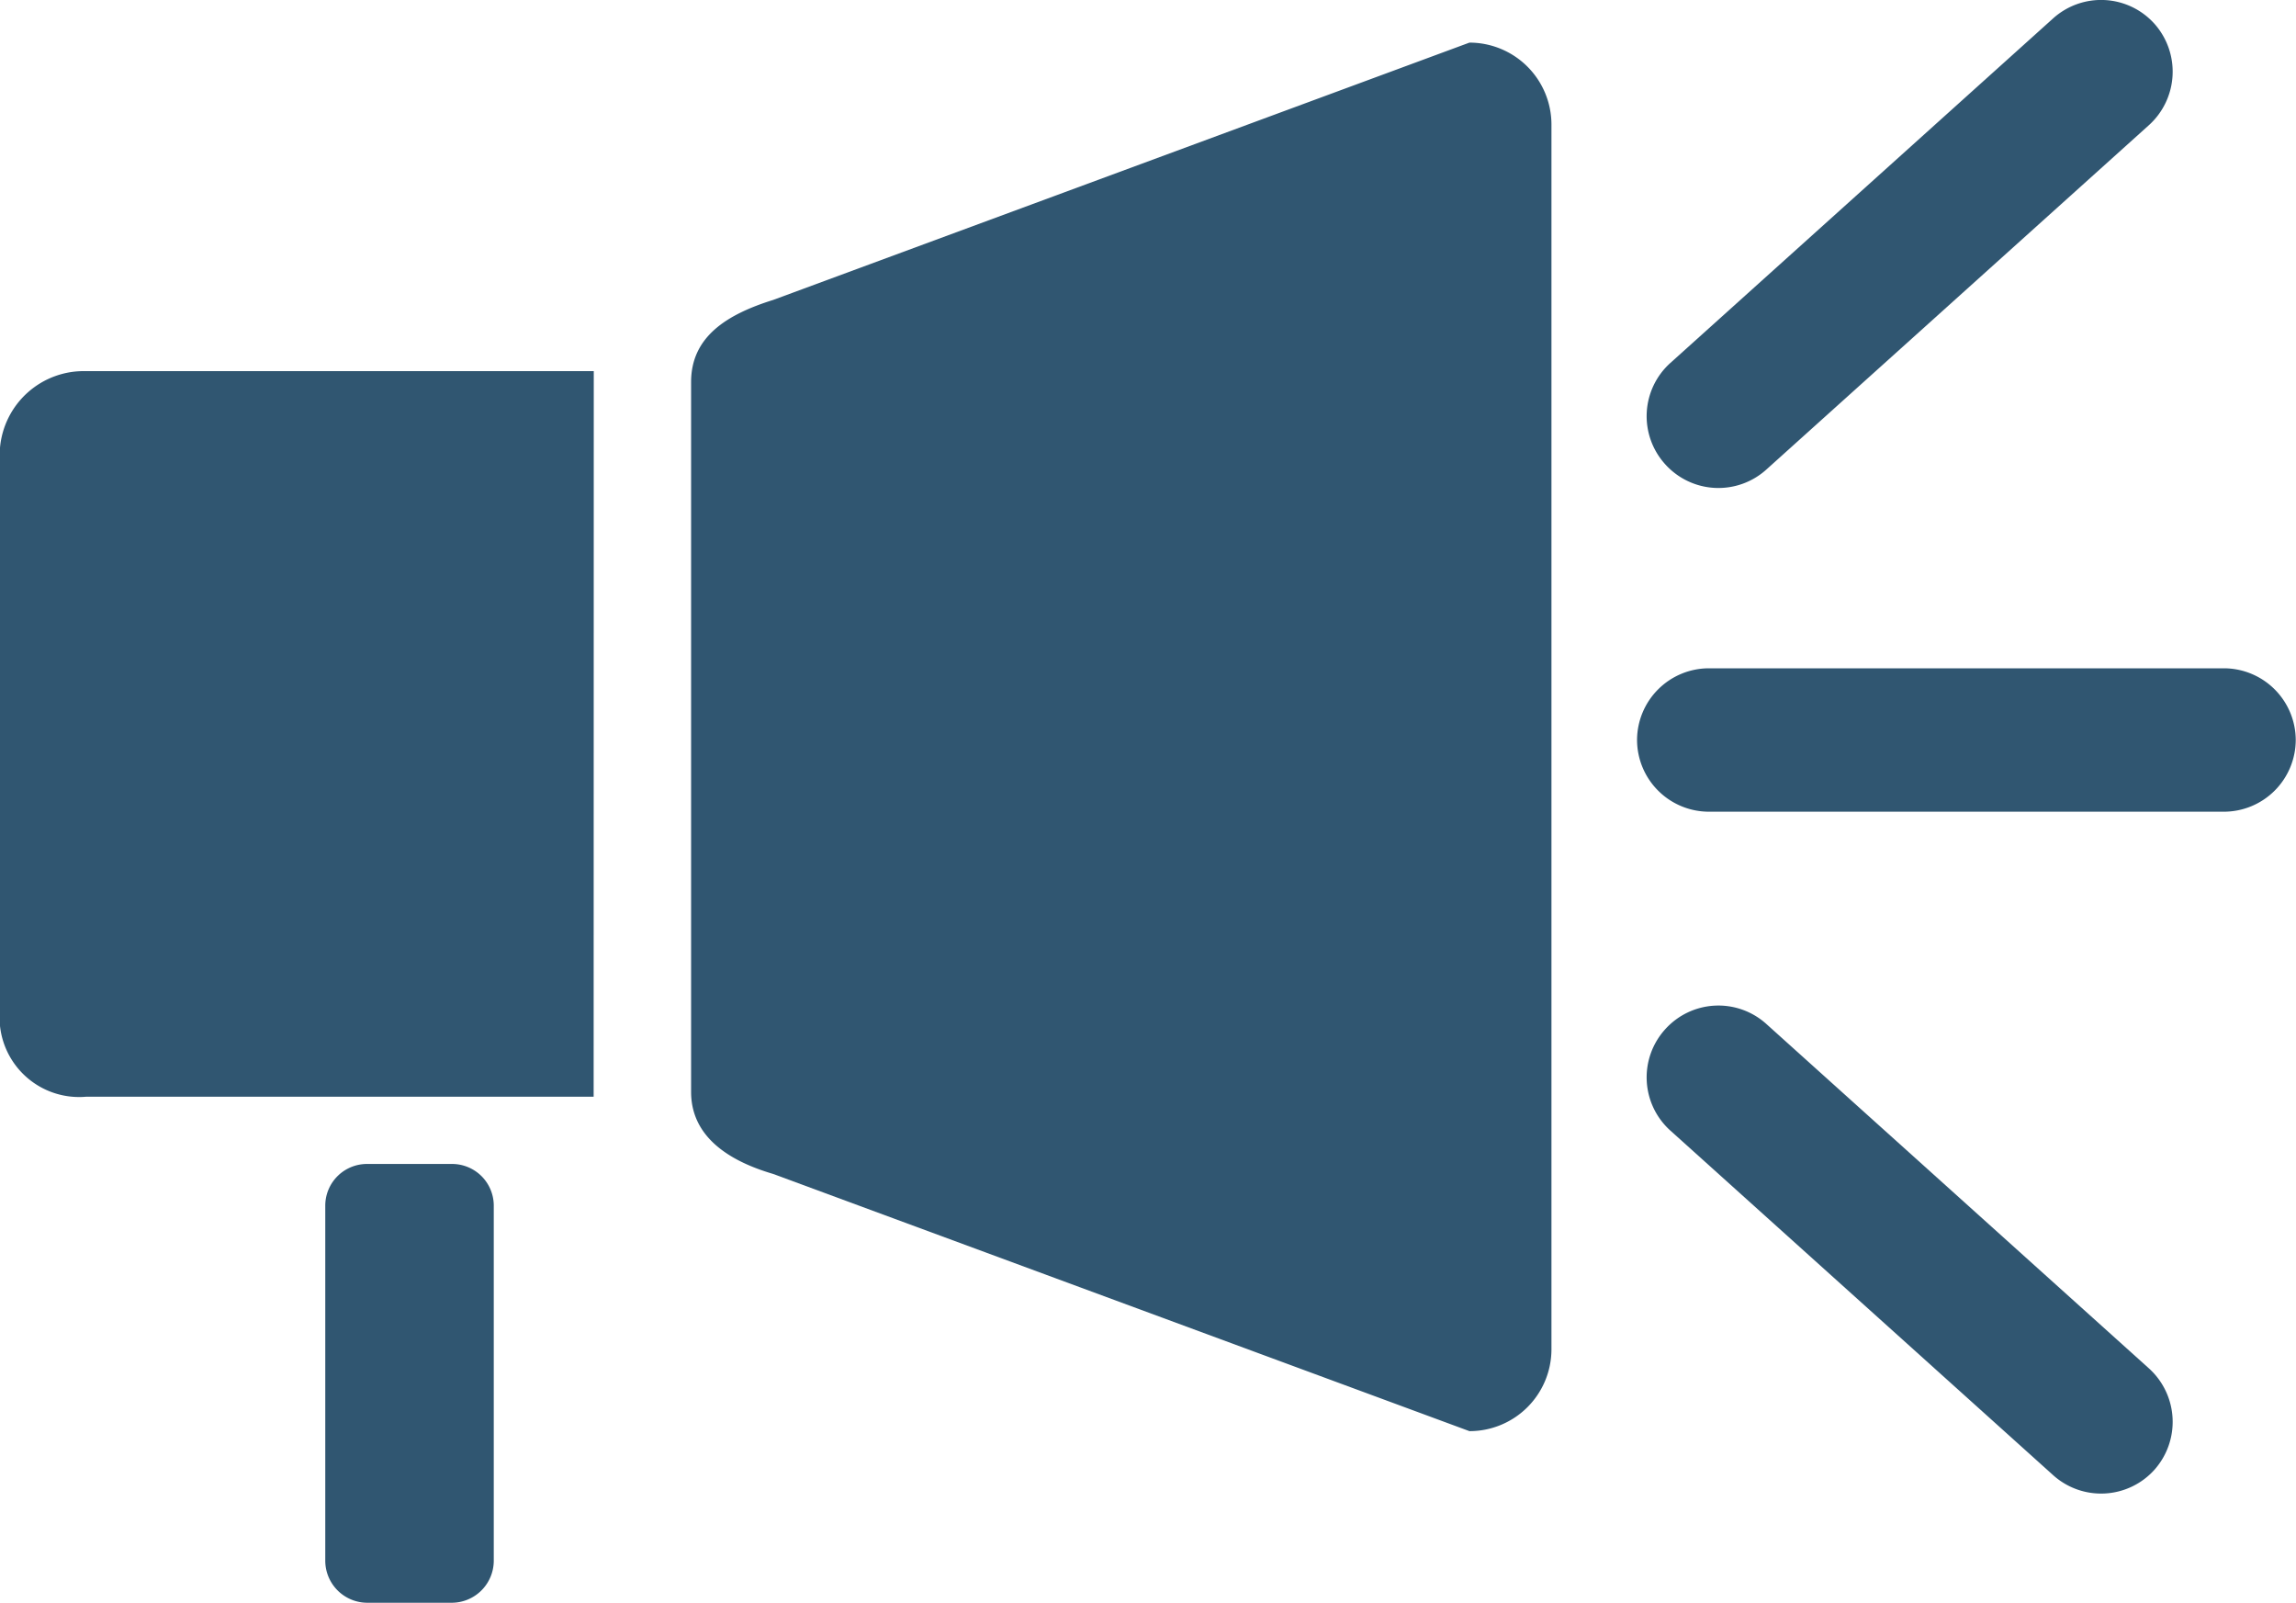 <svg xmlns="http://www.w3.org/2000/svg" width="18" height="12.563" viewBox="0 0 18 12.563">
  <g id="_465064_information_speaker_audio_media_multimedia_icon" data-name="465064_information_speaker_audio_media_multimedia_icon" transform="translate(0.3 -89.391)">
    <g id="Group_1558" data-name="Group 1558" transform="translate(-0.3 89.391)">
      <path id="Path_596" data-name="Path 596" d="M160.1,109.783l-5.459-2.016c-.341-.1-.643-.288-.643-.643v-5.564c0-.355.281-.53.643-.643L160.1,98.9a.643.643,0,0,1,.643.643v9.6A.642.642,0,0,1,160.1,109.783Z" transform="translate(-148.58 -98.566)" fill="#305671"/>
      <path id="Path_597" data-name="Path 597" d="M4.355,172.2H.374a.659.659,0,0,0-.674.6v4.532a.624.624,0,0,0,.674.555h3.98Z" transform="translate(0.3 -169.291)" fill="#305671"/>
      <path id="Path_598" data-name="Path 598" d="M73.287,352.539h-.653a.33.33,0,0,1-.334-.327v-2.789a.327.327,0,0,1,.334-.323h.653a.327.327,0,0,1,.334.323v2.789A.33.33,0,0,1,73.287,352.539Z" transform="translate(-69.75 -339.977)" fill="#305671"/>
      <g id="Group_1557" data-name="Group 1557" transform="translate(12.836)">
        <path id="Path_599" data-name="Path 599" d="M369.7,239.624h-4.04a.564.564,0,0,1-.562-.562h0a.564.564,0,0,1,.562-.562h4.04a.564.564,0,0,1,.562.562h0A.564.564,0,0,1,369.7,239.624Z" transform="translate(-365.1 -233.262)" fill="#305671"/>
        <path id="Path_600" data-name="Path 600" d="M371.129,316.537l-3-2.7a.561.561,0,0,0-.794.042h0a.561.561,0,0,0,.042.794l3,2.7a.562.562,0,0,0,.794-.042h0A.565.565,0,0,0,371.129,316.537Z" transform="translate(-367.117 -305.811)" fill="#305671"/>
        <path id="Path_601" data-name="Path 601" d="M371.129,90.371l-3,2.7a.561.561,0,0,1-.794-.042h0a.561.561,0,0,1,.042-.794l3-2.7a.562.562,0,0,1,.794.042h0A.565.565,0,0,1,371.129,90.371Z" transform="translate(-367.117 -89.391)" fill="#305671"/>
      </g>
    </g>
  </g>
</svg>
